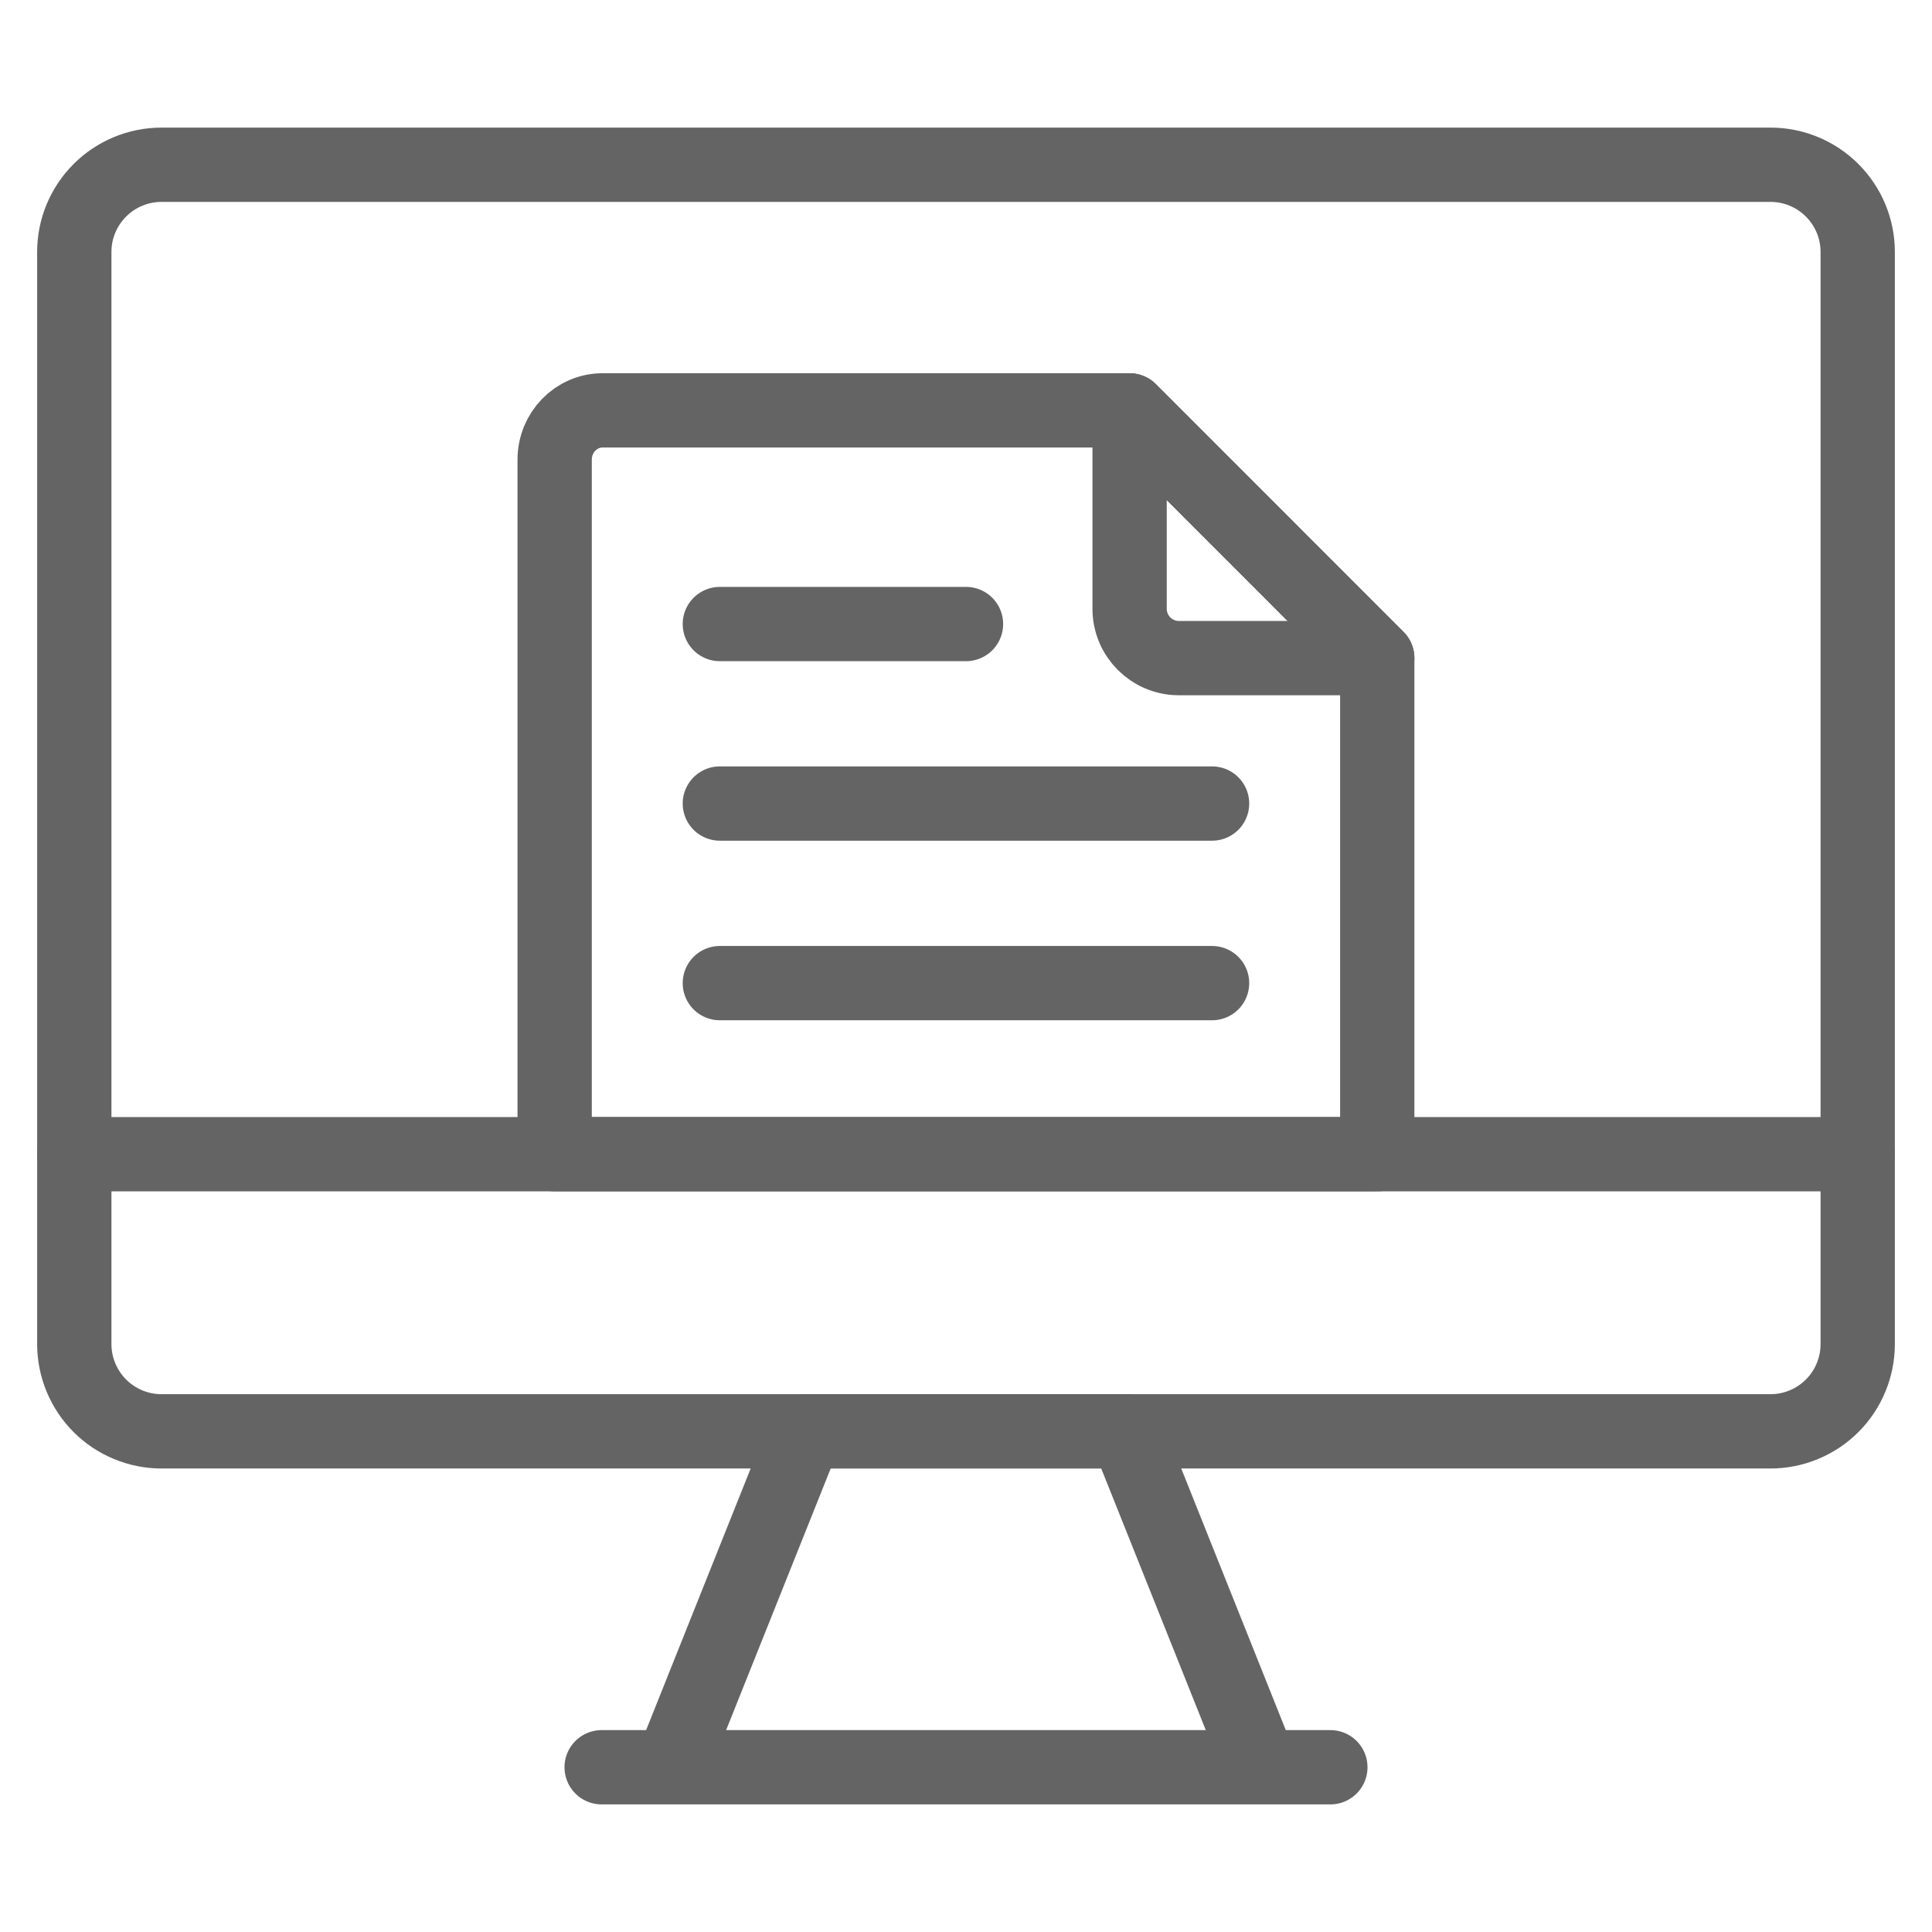 <svg width="22" height="22" viewBox="0 0 22 22" fill="none" xmlns="http://www.w3.org/2000/svg">
<path d="M20.161 16.299H1.839C1.708 16.299 1.579 16.273 1.459 16.223C1.338 16.173 1.229 16.1 1.137 16.008C1.045 15.916 0.972 15.806 0.922 15.686C0.872 15.566 0.846 15.436 0.846 15.306V2.868C0.846 2.605 0.951 2.353 1.137 2.167C1.323 1.981 1.575 1.876 1.839 1.876H20.161C20.425 1.876 20.677 1.981 20.863 2.167C21.049 2.353 21.154 2.605 21.154 2.868V15.306C21.154 15.436 21.128 15.566 21.078 15.686C21.029 15.806 20.955 15.916 20.863 16.008C20.771 16.1 20.662 16.173 20.541 16.223C20.421 16.273 20.292 16.299 20.161 16.299Z" stroke="#646464" stroke-width="0.846" stroke-miterlimit="10" stroke-linecap="round" stroke-linejoin="round"/>
<path d="M15.149 20.124H6.851M14.355 20.124H7.644L9.173 16.298H12.826L14.355 20.124Z" stroke="#646464" stroke-width="0.846" stroke-miterlimit="10" stroke-linecap="round" stroke-linejoin="round"/>
<path d="M0.846 13.143H21.154" stroke="#646464" stroke-width="0.846" stroke-miterlimit="10" stroke-linecap="round" stroke-linejoin="round"/>
<path d="M8.197 7.106H11M8.197 9.15H13.802M8.197 11.195H13.802M15.683 13.143V7.494L12.863 4.673H6.862C6.561 4.673 6.316 4.924 6.316 5.234V13.143H15.683Z" stroke="#646464" stroke-width="0.846" stroke-miterlimit="10" stroke-linecap="round" stroke-linejoin="round"/>
<path d="M12.863 4.673V6.932C12.863 7.242 13.114 7.494 13.424 7.494H15.683L12.863 4.673Z" stroke="#646464" stroke-width="0.846" stroke-miterlimit="10" stroke-linecap="round" stroke-linejoin="round"/>
</svg>
